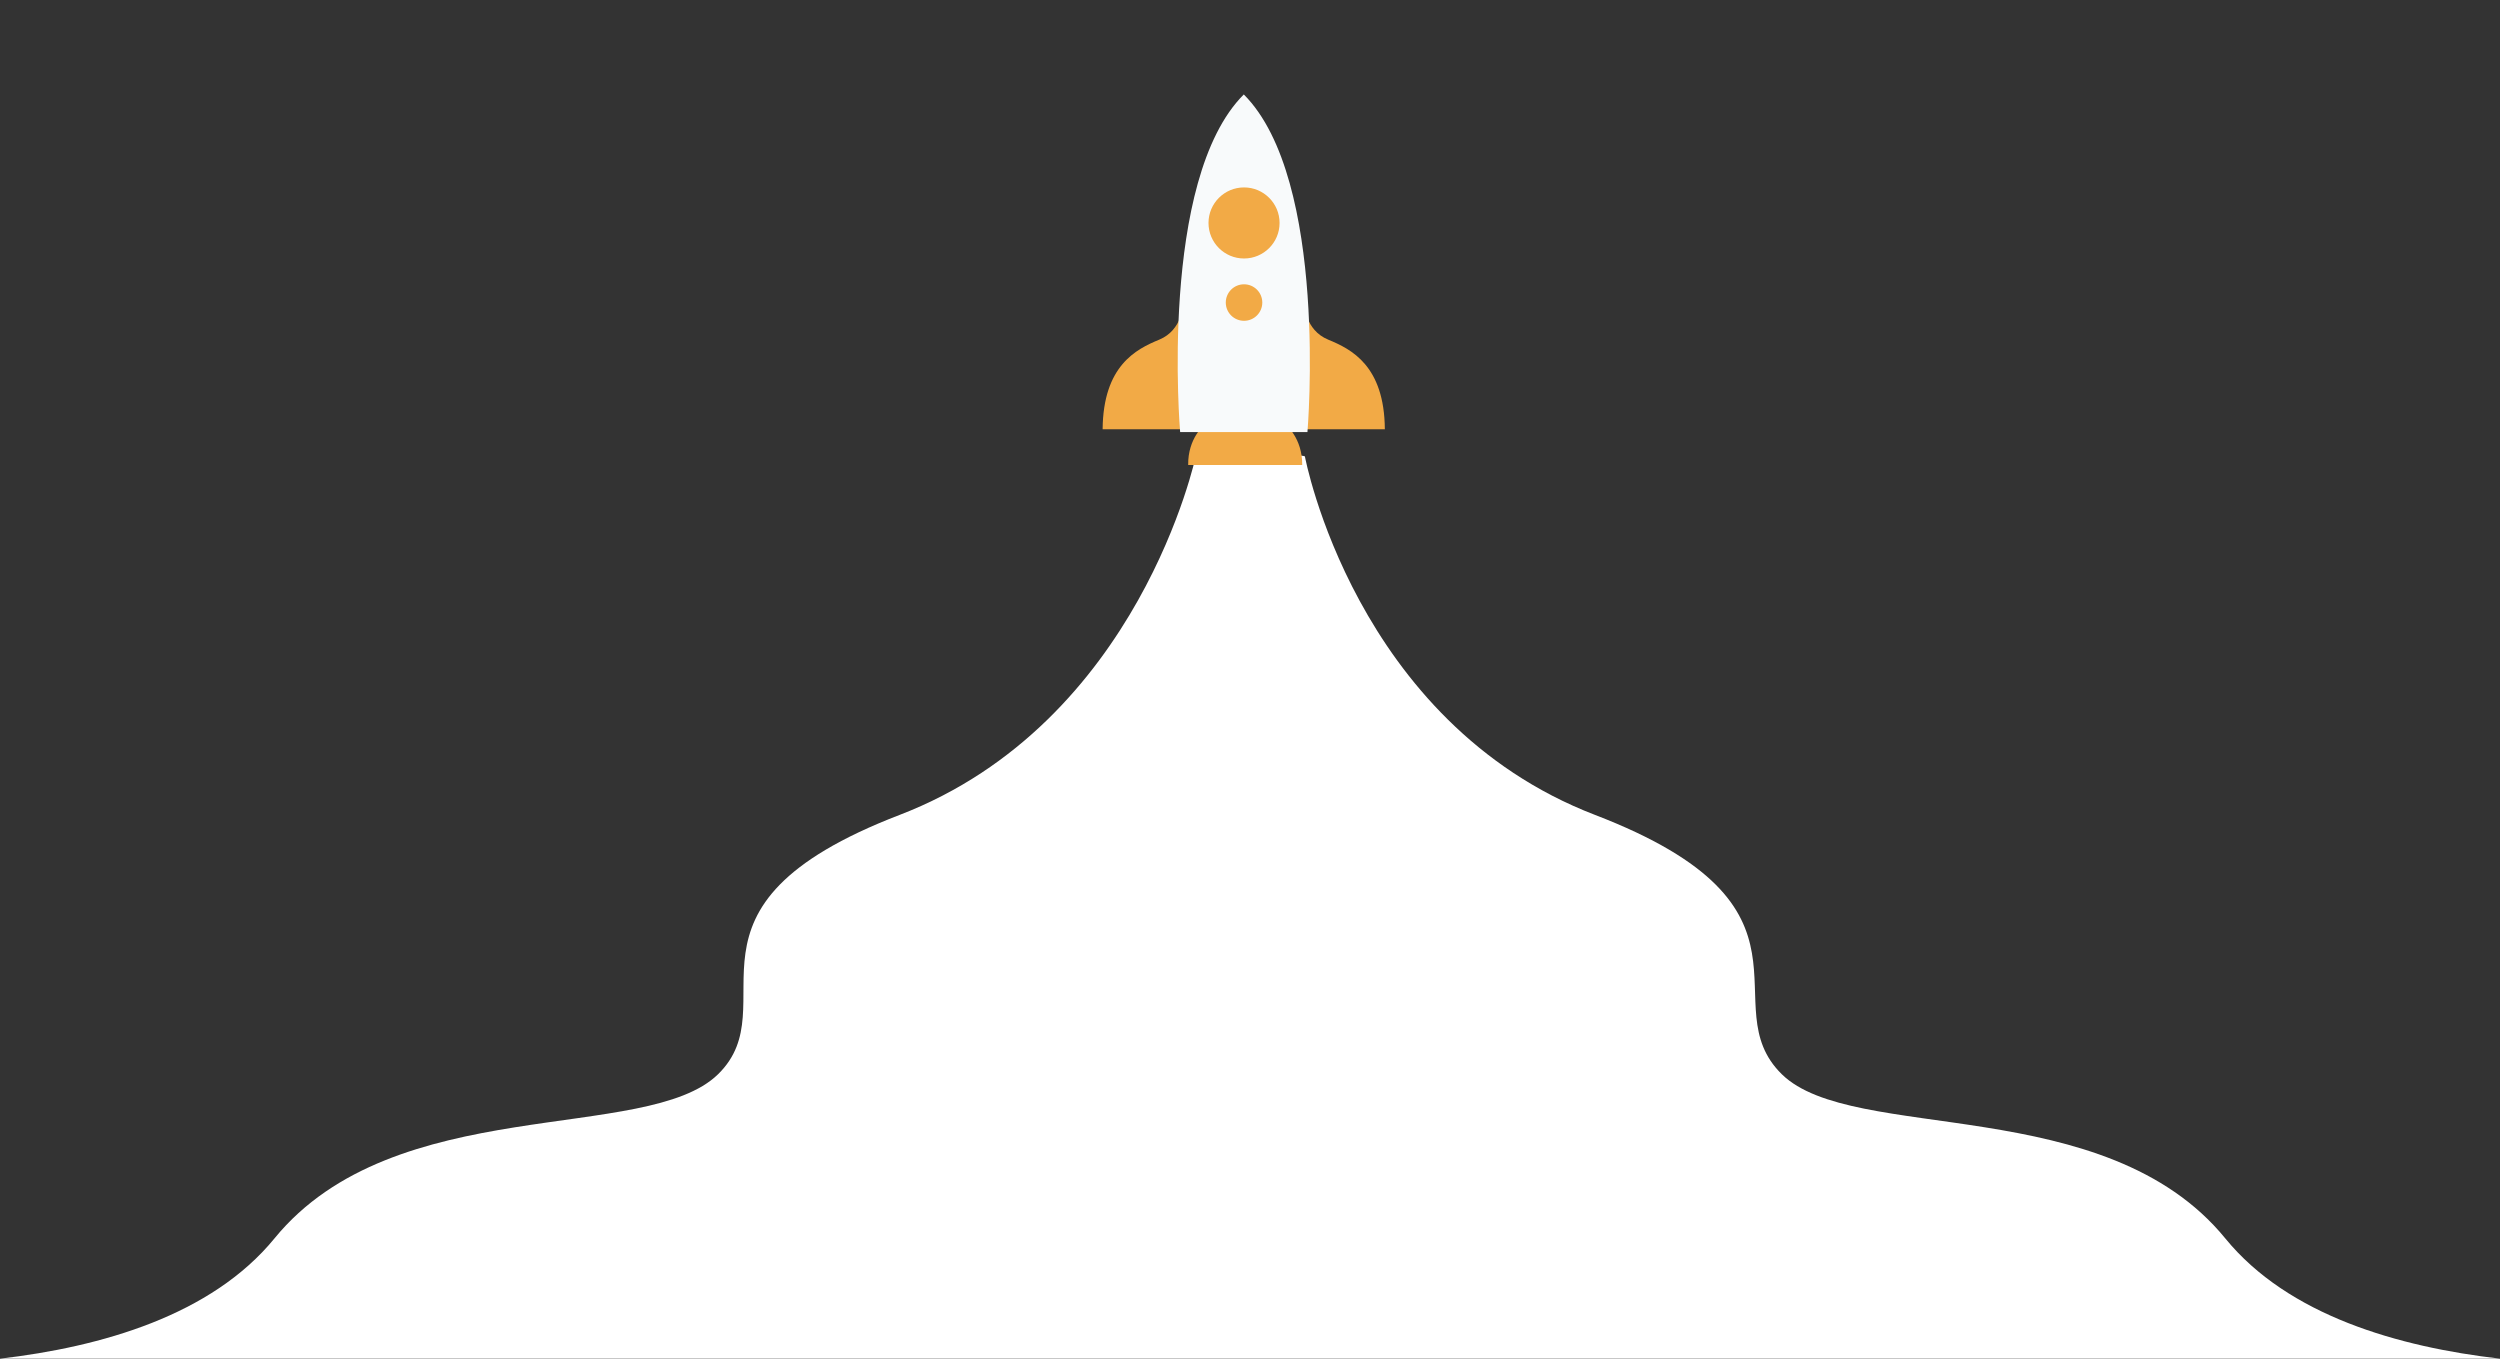 <?xml version="1.0" encoding="utf-8"?>
<!-- Generator: Adobe Illustrator 26.5.3, SVG Export Plug-In . SVG Version: 6.00 Build 0)  -->
<svg version="1.1" id="Capa_1" xmlns="http://www.w3.org/2000/svg" xmlns:xlink="http://www.w3.org/1999/xlink" x="0px" y="0px"
	 viewBox="0 0 2054.2 1116.5" style="enable-background:new 0 0 2054.2 1116.5;" xml:space="preserve">
<rect x="0" y="0" width="2054.2" height="1116.5" fill="#333333" stroke="none"/>
<style type="text/css">
	.st0{fill:#FFFFFF;}
	.st1{fill:#F2AA46;}
	.st2{fill:#F8FAFB;}
</style>
<g id="Capa_2_00000091707803481221657960000013041349063315806861_">
	<g id="Capa_1-2">
		<path class="st0" d="M1828.5,1017.6c-98.8-120.9-305.8-77.5-364.4-134.9s44.2-137.1-153.5-213.1s-238.4-294.6-238.4-294.6
			c-3.2-1.6-32.9-1.5-53.8-1c-20.9-0.5-32.5-1.5-35.7,0.1c0,0-45.9,219.5-243.5,295.5s-90.5,155.7-149.2,213.1
			s-265.6,14-364.4,134.8c-51.7,63.3-142.2,89.2-225.6,98.9h2054.2C1970.7,1106.8,1880.2,1080.9,1828.5,1017.6z"/>
		<path class="st1" d="M1056.5,349.1l-33.4,1.4l-33.4-1.4c0,0-13.7,10.8-13.4,33h93.7C1070.2,359.9,1056.5,349.1,1056.5,349.1z"/>
		<path class="st1" d="M1071.7,249.7c0,0,0.4,21.5,19.7,29.4c19.2,7.9,46.1,21.5,46.5,73.6h-75.6L1071.7,249.7z"/>
		<path class="st1" d="M972.2,249.7c0,0-0.5,21.5-19.7,29.4c-19.2,7.9-46,21.5-46.5,73.6h75.6L972.2,249.7z"/>
		<path class="st2" d="M1074.3,355c0,0,17.7-207.3-52.3-277.4C951.9,147.7,969.7,355,969.7,355H1074.3z"/>
		<circle class="st1" cx="1022.2" cy="183.2" r="29.2"/>
		<circle class="st1" cx="1022.2" cy="248.6" r="15"/>
	</g>
</g>
</svg>
